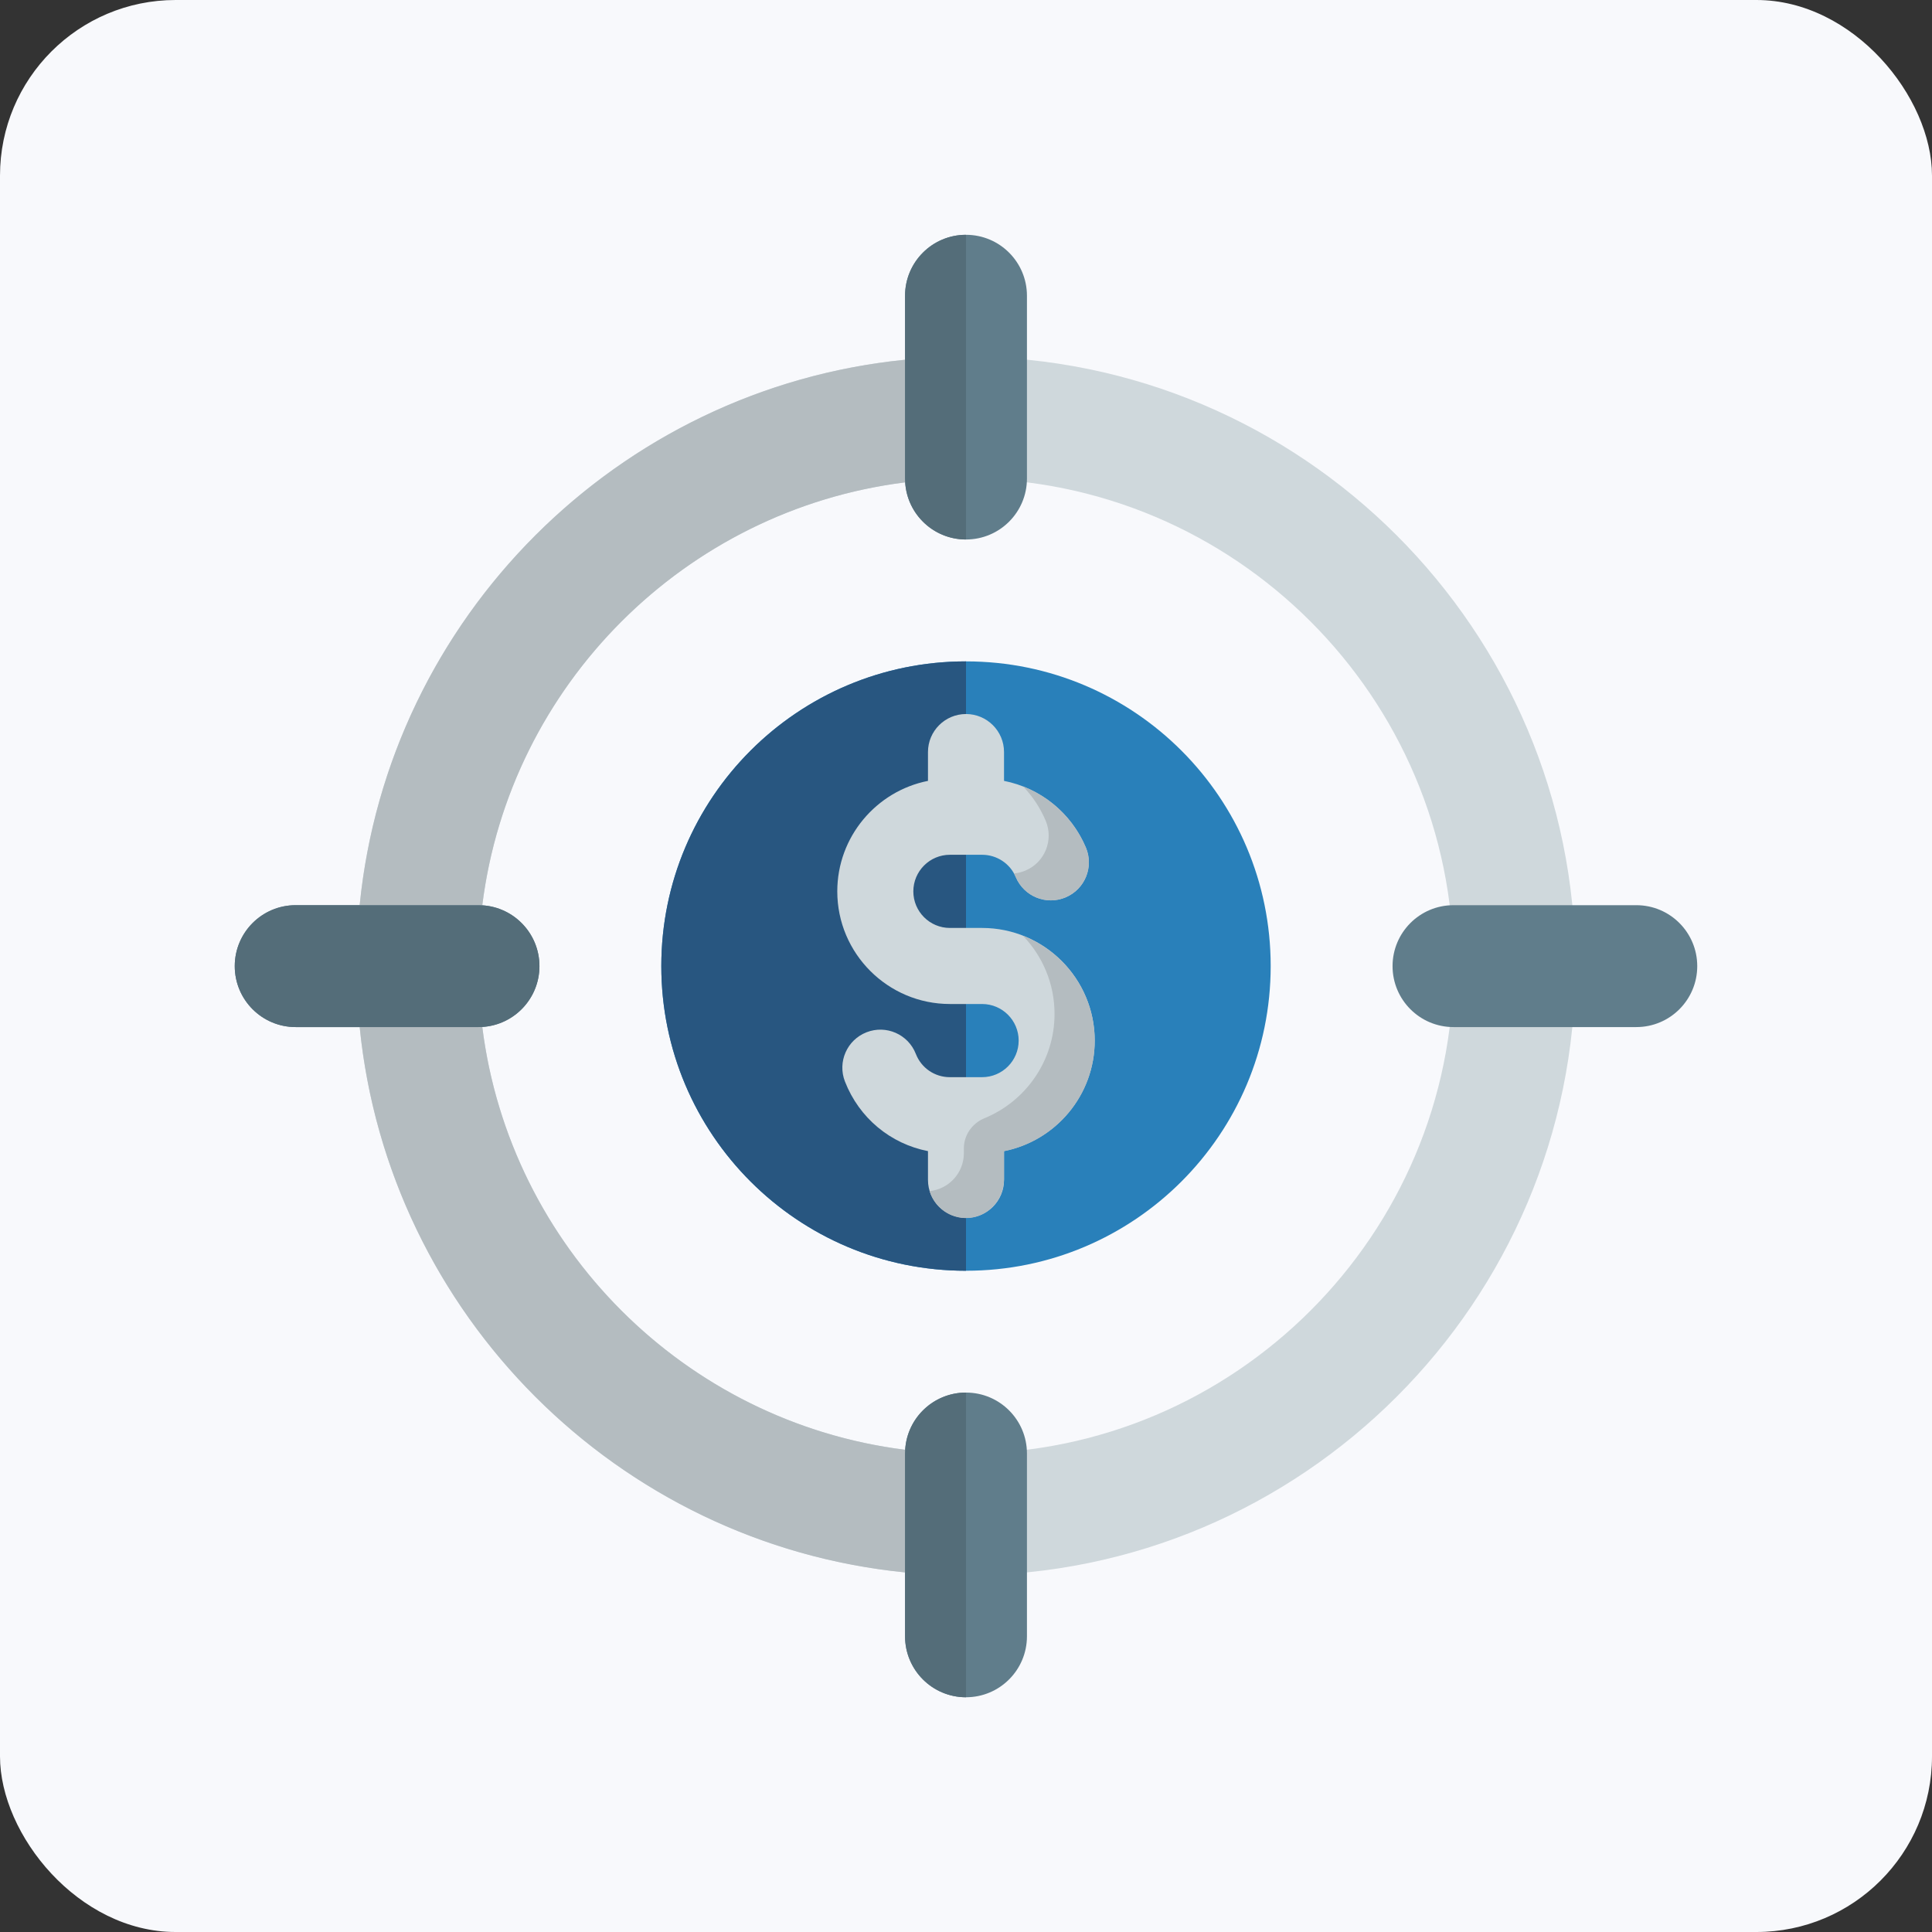 <svg width="88" height="88" viewBox="0 0 88 88" fill="none" xmlns="http://www.w3.org/2000/svg">
<rect x="0" y="0" width="88" height="88" fill="#333333" stroke="none"/>
<rect width="88" height="88" rx="8" fill="#F8F9FC"/>
<path d="M48.924 46.851C48.924 44.475 46.992 42.543 44.616 42.543H43.385C42.613 42.543 41.985 41.915 41.985 41.143C41.985 40.371 42.613 39.744 43.385 39.744H44.616C45.18 39.744 45.686 40.079 45.906 40.599C46.219 41.339 47.072 41.685 47.812 41.372C48.552 41.059 48.898 40.205 48.585 39.465C48.02 38.13 46.84 37.19 45.455 36.916V35.814C45.455 35.011 44.803 34.359 44 34.359C43.197 34.359 42.545 35.011 42.545 35.814V36.916C40.57 37.308 39.076 39.054 39.076 41.143C39.076 43.519 41.009 45.452 43.384 45.452H44.616C45.387 45.452 46.015 46.08 46.015 46.851C46.015 47.623 45.387 48.251 44.616 48.251H43.384C42.803 48.251 42.291 47.901 42.08 47.359C41.788 46.611 40.944 46.241 40.196 46.533C39.447 46.825 39.077 47.668 39.369 48.416C39.915 49.817 41.115 50.801 42.545 51.079V52.181C42.545 52.984 43.197 53.635 44 53.635C44.803 53.635 45.455 52.984 45.455 52.181V51.078C47.43 50.686 48.924 48.94 48.924 46.851Z" fill="white"/>
<path d="M47.048 38.442C47.361 39.182 47.015 40.035 46.275 40.348C46.132 40.409 45.984 40.445 45.836 40.458C45.862 40.503 45.885 40.551 45.906 40.6C46.219 41.34 47.073 41.685 47.812 41.373C48.552 41.06 48.898 40.206 48.585 39.466C48.122 38.372 47.246 37.543 46.183 37.129C46.542 37.502 46.838 37.945 47.048 38.442Z" fill="#D3D0D0"/>
<path d="M46.177 42.84C46.926 43.615 47.387 44.67 47.387 45.831C47.387 47.63 46.279 49.175 44.71 49.819C44.236 50.014 43.918 50.464 43.918 50.977V51.16C43.918 51.915 43.343 52.535 42.608 52.608C42.798 53.233 43.397 53.681 44.094 53.637C44.867 53.588 45.455 52.92 45.455 52.146V51.083C47.43 50.691 48.924 48.945 48.924 46.856C48.924 45.03 47.783 43.467 46.177 42.84Z" fill="#D3D0D0"/>
<path d="M44 71.758C28.695 71.758 16.244 59.307 16.244 44.002C16.244 28.698 28.695 16.246 44 16.246C59.305 16.246 71.756 28.698 71.756 44.002C71.756 59.307 59.305 71.758 44 71.758ZM44 21.797C31.757 21.797 21.795 31.759 21.795 44.002C21.795 56.245 31.757 66.207 44 66.207C56.243 66.207 66.205 56.245 66.205 44.002C66.205 31.759 56.243 21.797 44 21.797Z" fill="#CFD8DC"/>
<path d="M57.878 44.003C57.878 51.667 51.666 57.881 44 57.881C36.334 57.881 30.122 51.667 30.122 44.003C30.122 36.34 36.334 30.125 44 30.125C51.666 30.125 57.878 36.34 57.878 44.003Z" fill="#2980BA"/>
<path d="M44 24.573C42.465 24.573 41.224 23.33 41.224 21.798V13.471C41.224 11.939 42.465 10.695 44 10.695C45.535 10.695 46.776 11.939 46.776 13.471V21.798C46.776 23.33 45.535 24.573 44 24.573Z" fill="#607D8B"/>
<path d="M44 77.308C42.465 77.308 41.224 76.064 41.224 74.532V66.205C41.224 64.673 42.465 63.43 44 63.43C45.535 63.43 46.776 64.673 46.776 66.205V74.532C46.776 76.064 45.535 77.308 44 77.308Z" fill="#607D8B"/>
<path d="M21.795 46.782H13.468C11.933 46.782 10.693 45.538 10.693 44.006C10.693 42.474 11.933 41.23 13.468 41.23H21.795C23.33 41.23 24.571 42.474 24.571 44.006C24.571 45.538 23.33 46.782 21.795 46.782Z" fill="#607D8B"/>
<path d="M21.967 46.774C21.909 46.777 21.853 46.78 21.795 46.78H16.383C17.69 59.872 28.134 70.317 41.224 71.622V66.209C41.224 66.151 41.227 66.095 41.23 66.037C31.196 64.782 23.222 56.808 21.967 46.774ZM41.224 16.387C28.132 17.691 17.687 28.136 16.383 41.229H21.795C21.853 41.229 21.909 41.231 21.967 41.234C23.222 31.2 31.196 23.226 41.23 21.971C41.227 21.913 41.224 21.858 41.224 21.799V16.387H41.224Z" fill="#B4BCC0"/>
<path d="M44 30.125C36.334 30.125 30.122 36.34 30.122 44.003C30.122 51.667 36.334 57.881 44 57.881V30.125Z" fill="#285680"/>
<path d="M44 10.695C42.465 10.695 41.224 11.939 41.224 13.471V16.385V21.798C41.224 21.856 41.227 21.912 41.23 21.97C41.319 23.422 42.523 24.573 44 24.573V10.695L44 10.695Z" fill="#546D79"/>
<path d="M44 63.43C42.523 63.43 41.319 64.582 41.23 66.033C41.227 66.091 41.224 66.147 41.224 66.205V71.618V74.532C41.224 76.064 42.465 77.308 44 77.308V63.43H44Z" fill="#546D79"/>
<path d="M21.795 41.23H16.383H13.468C11.933 41.23 10.693 42.474 10.693 44.006C10.693 45.538 11.933 46.782 13.468 46.782H16.383H21.795C21.853 46.782 21.909 46.779 21.967 46.776C23.422 46.687 24.571 45.48 24.571 44.006C24.571 42.532 23.422 41.325 21.967 41.236C21.909 41.233 21.853 41.23 21.795 41.23Z" fill="#546D79"/>
<path d="M74.532 46.782H66.205C64.67 46.782 63.429 45.538 63.429 44.006C63.429 42.474 64.67 41.23 66.205 41.23H74.532C76.067 41.23 77.307 42.474 77.307 44.006C77.307 45.538 76.067 46.782 74.532 46.782Z" fill="#607D8B"/>
<path d="M49.863 47.397C49.863 44.569 47.562 42.267 44.733 42.267H43.267C42.348 42.267 41.601 41.52 41.601 40.601C41.601 39.682 42.348 38.934 43.267 38.934H44.733C45.405 38.934 46.008 39.334 46.269 39.953C46.642 40.834 47.658 41.246 48.539 40.873C49.42 40.501 49.832 39.484 49.459 38.603C48.787 37.013 47.381 35.893 45.732 35.568V34.255C45.732 33.299 44.957 32.523 44 32.523C43.043 32.523 42.268 33.299 42.268 34.255V35.568C39.916 36.034 38.137 38.114 38.137 40.601C38.137 43.43 40.438 45.731 43.267 45.731H44.733C45.652 45.731 46.399 46.479 46.399 47.397C46.399 48.316 45.652 49.064 44.733 49.064H43.267C42.575 49.064 41.965 48.647 41.714 48.002C41.366 47.111 40.362 46.67 39.471 47.018C38.579 47.366 38.139 48.37 38.486 49.261C39.136 50.928 40.565 52.1 42.268 52.432V53.743C42.268 54.699 43.044 55.475 44 55.475C44.957 55.475 45.732 54.699 45.732 53.743V52.43C48.084 51.964 49.863 49.885 49.863 47.397Z" fill="#CFD8DC"/>
<path d="M47.63 37.383C48.002 38.264 47.59 39.281 46.709 39.653C46.538 39.726 46.362 39.768 46.187 39.784C46.217 39.838 46.245 39.895 46.269 39.953C46.642 40.834 47.659 41.246 48.539 40.873C49.42 40.501 49.832 39.484 49.46 38.603C48.909 37.301 47.865 36.313 46.599 35.82C47.028 36.265 47.379 36.792 47.63 37.383Z" fill="#B4BCC0"/>
<path d="M46.592 42.621C47.484 43.544 48.033 44.801 48.033 46.183C48.033 48.324 46.714 50.164 44.846 50.931C44.281 51.163 43.902 51.7 43.902 52.31V52.528C43.902 53.426 43.218 54.165 42.343 54.252C42.568 54.996 43.283 55.529 44.113 55.477C45.032 55.419 45.732 54.623 45.732 53.702V52.435C48.084 51.969 49.863 49.89 49.863 47.403C49.863 45.229 48.505 43.367 46.592 42.621Z" fill="#B4BCC0"/>
</svg>
